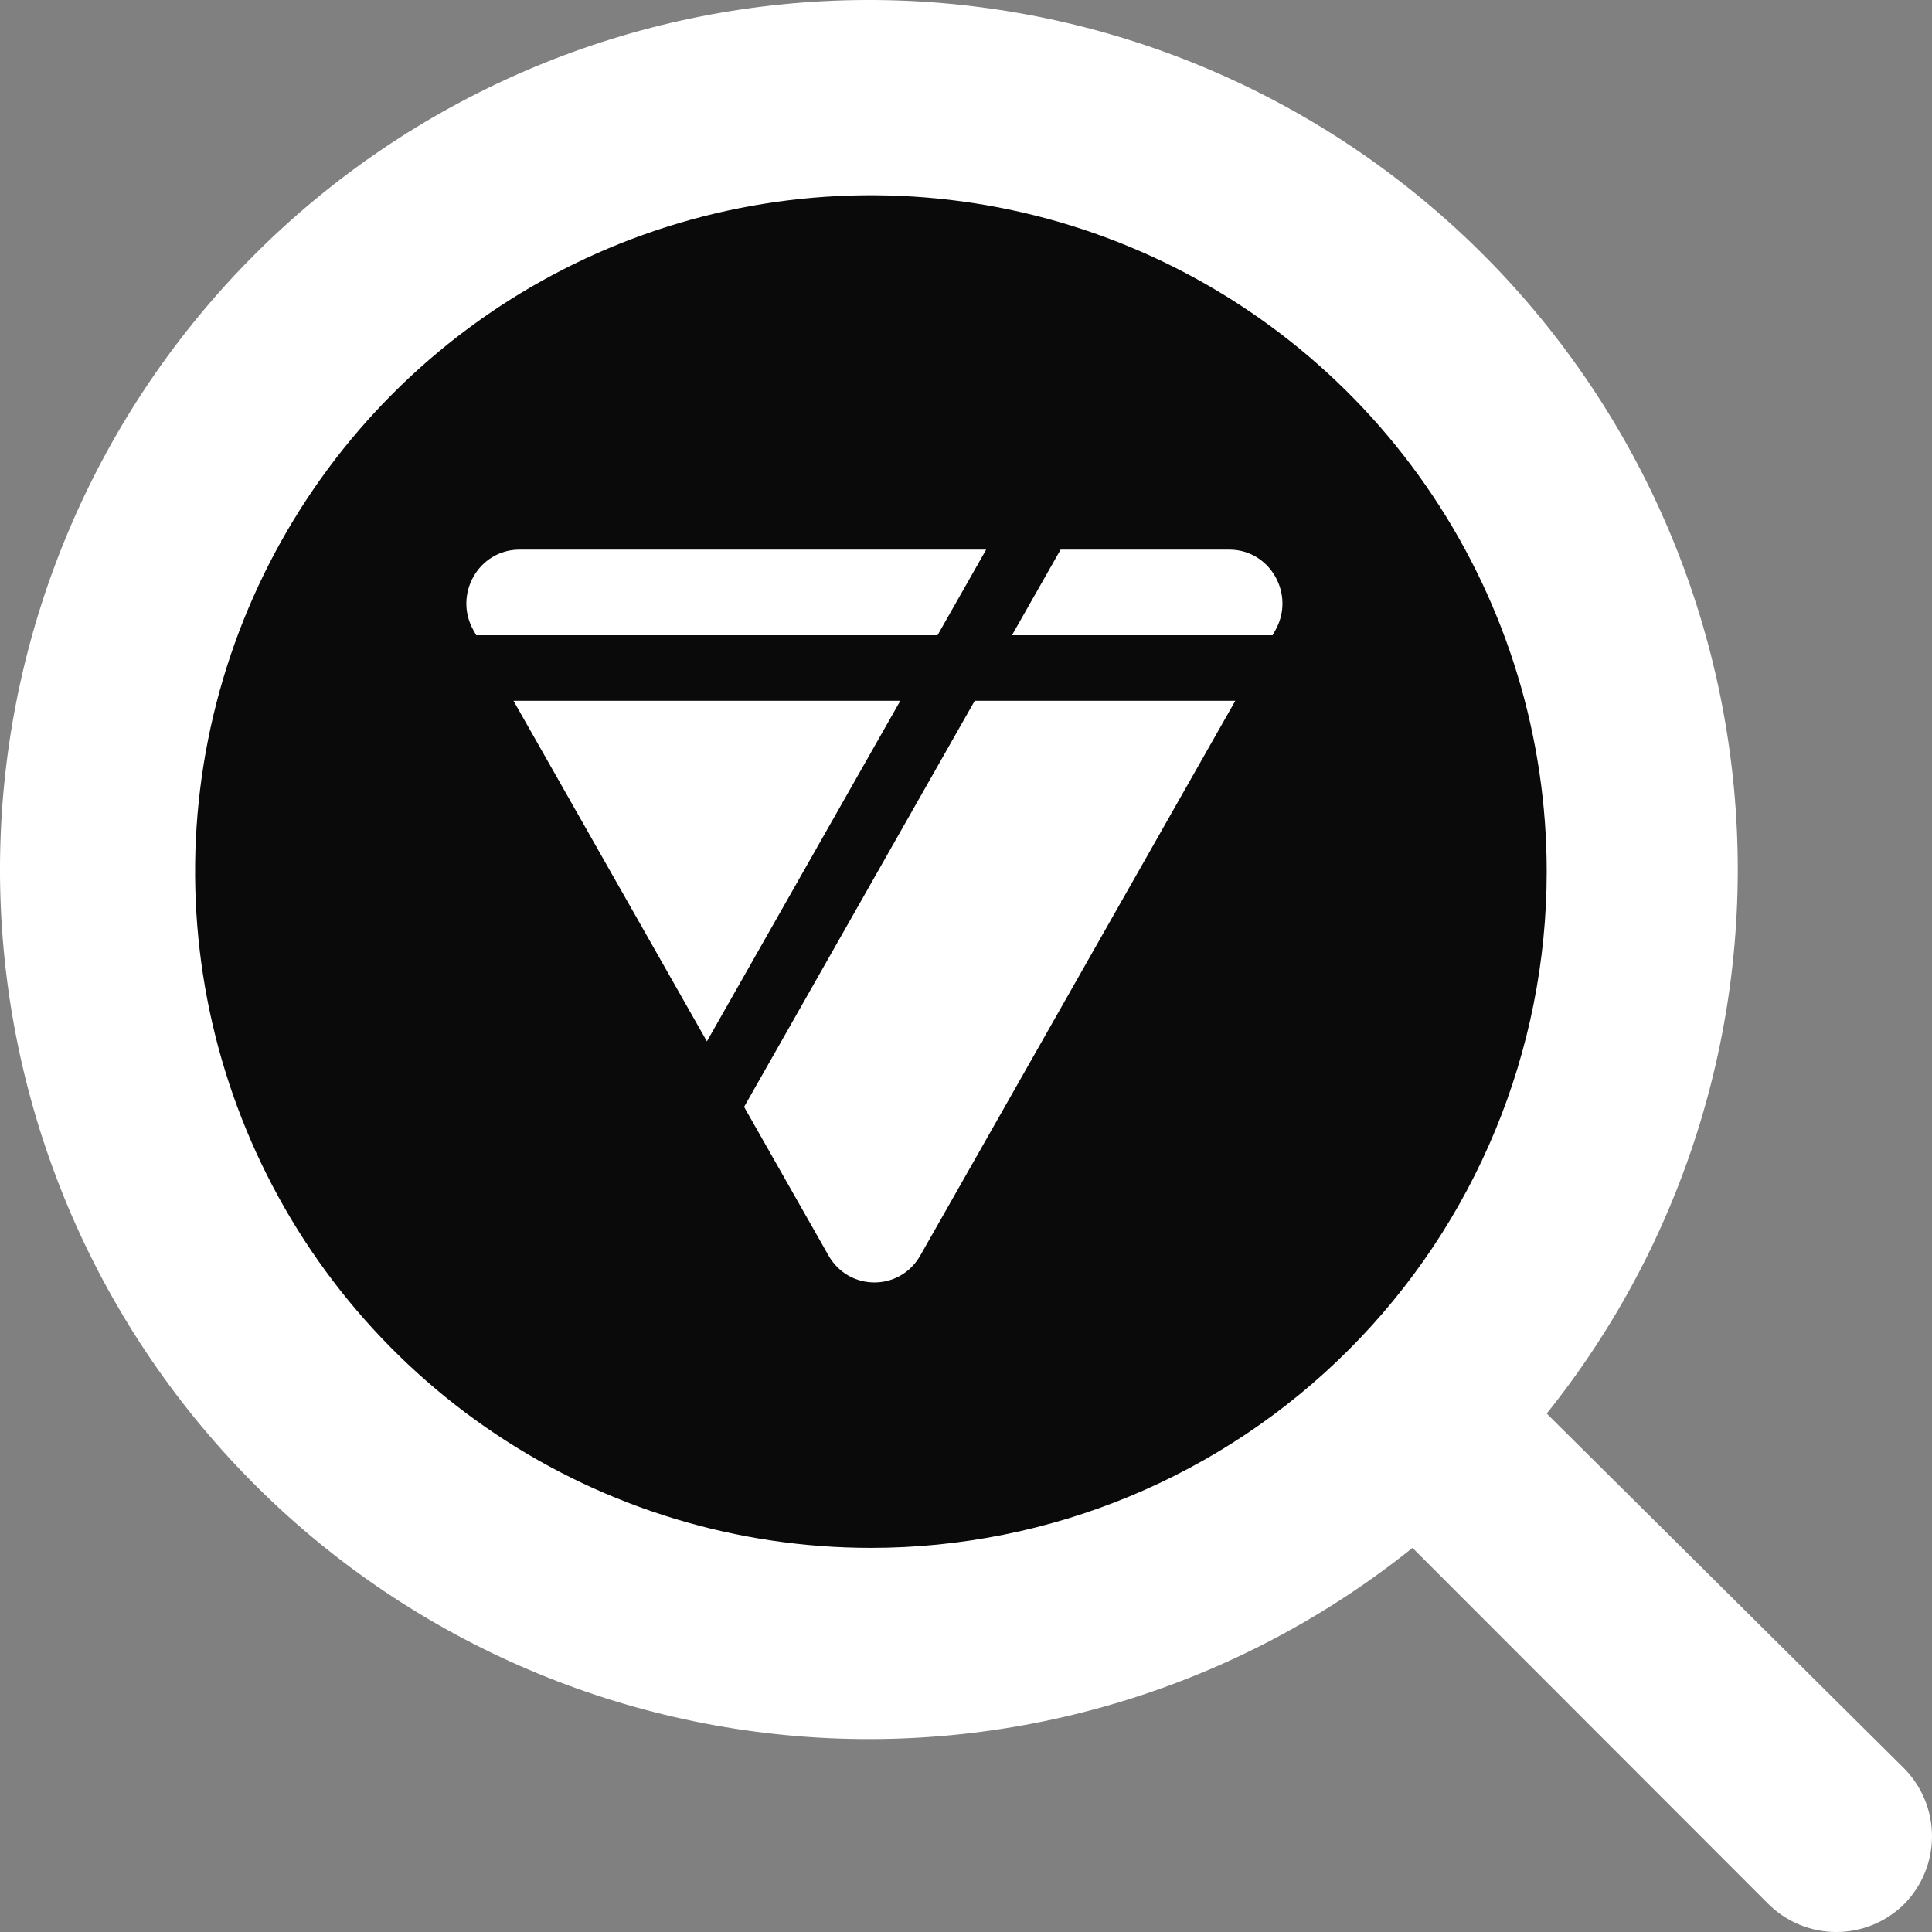 <svg width="91" height="91" viewBox="0 0 91 91" fill="none" xmlns="http://www.w3.org/2000/svg">
<rect x="0" y="0" width="91" height="91" fill="#808080" stroke="none"/>
<circle cx="41.97" cy="41.185" r="33.34" fill="#0A0A0B"/>
<path d="M89.722 83.328L72.852 66.582C79.4 58.41 82.572 48.039 81.714 37.599C80.856 27.16 76.033 17.446 68.239 10.456C60.444 3.465 50.269 -0.271 39.806 0.015C29.343 0.302 19.388 4.589 11.987 11.996C4.586 19.403 0.302 29.366 0.015 39.837C-0.271 50.307 3.462 60.49 10.448 68.29C17.433 76.091 27.139 80.917 37.571 81.776C48.002 82.634 58.366 79.461 66.531 72.907L83.265 89.654C83.688 90.08 84.191 90.419 84.745 90.65C85.299 90.881 85.893 91 86.494 91C87.094 91 87.688 90.881 88.243 90.65C88.797 90.419 89.299 90.08 89.722 89.654C90.542 88.805 91 87.671 91 86.491C91 85.311 90.542 84.177 89.722 83.328ZM41.021 72.907C34.725 72.907 28.571 71.039 23.336 67.539C18.102 64.038 14.022 59.063 11.613 53.242C9.203 47.422 8.573 41.017 9.801 34.837C11.03 28.658 14.061 22.982 18.513 18.527C22.964 14.072 28.636 11.038 34.811 9.809C40.985 8.58 47.386 9.21 53.202 11.621C59.018 14.033 63.99 18.116 67.487 23.354C70.985 28.593 72.852 34.752 72.852 41.052C72.852 49.5 69.498 57.603 63.529 63.577C57.559 69.551 49.463 72.907 41.021 72.907Z" fill="white"/>
<path d="M35.048 52.136L39.024 59.136C39.984 60.828 42.386 60.828 43.347 59.136L58.185 33.008H45.911L35.048 52.136Z" fill="white"/>
<path d="M47.664 29.922H59.938L60.067 29.694C61.028 28.003 59.827 25.888 57.905 25.888H49.955L47.664 29.922Z" fill="white"/>
<path d="M46.449 25.888L44.158 29.922H22.433L22.304 29.694C21.343 28.003 22.544 25.888 24.465 25.888H46.449Z" fill="white"/>
<path d="M42.406 33.008L33.296 49.05L24.186 33.008H42.406Z" fill="white"/>
</svg>
